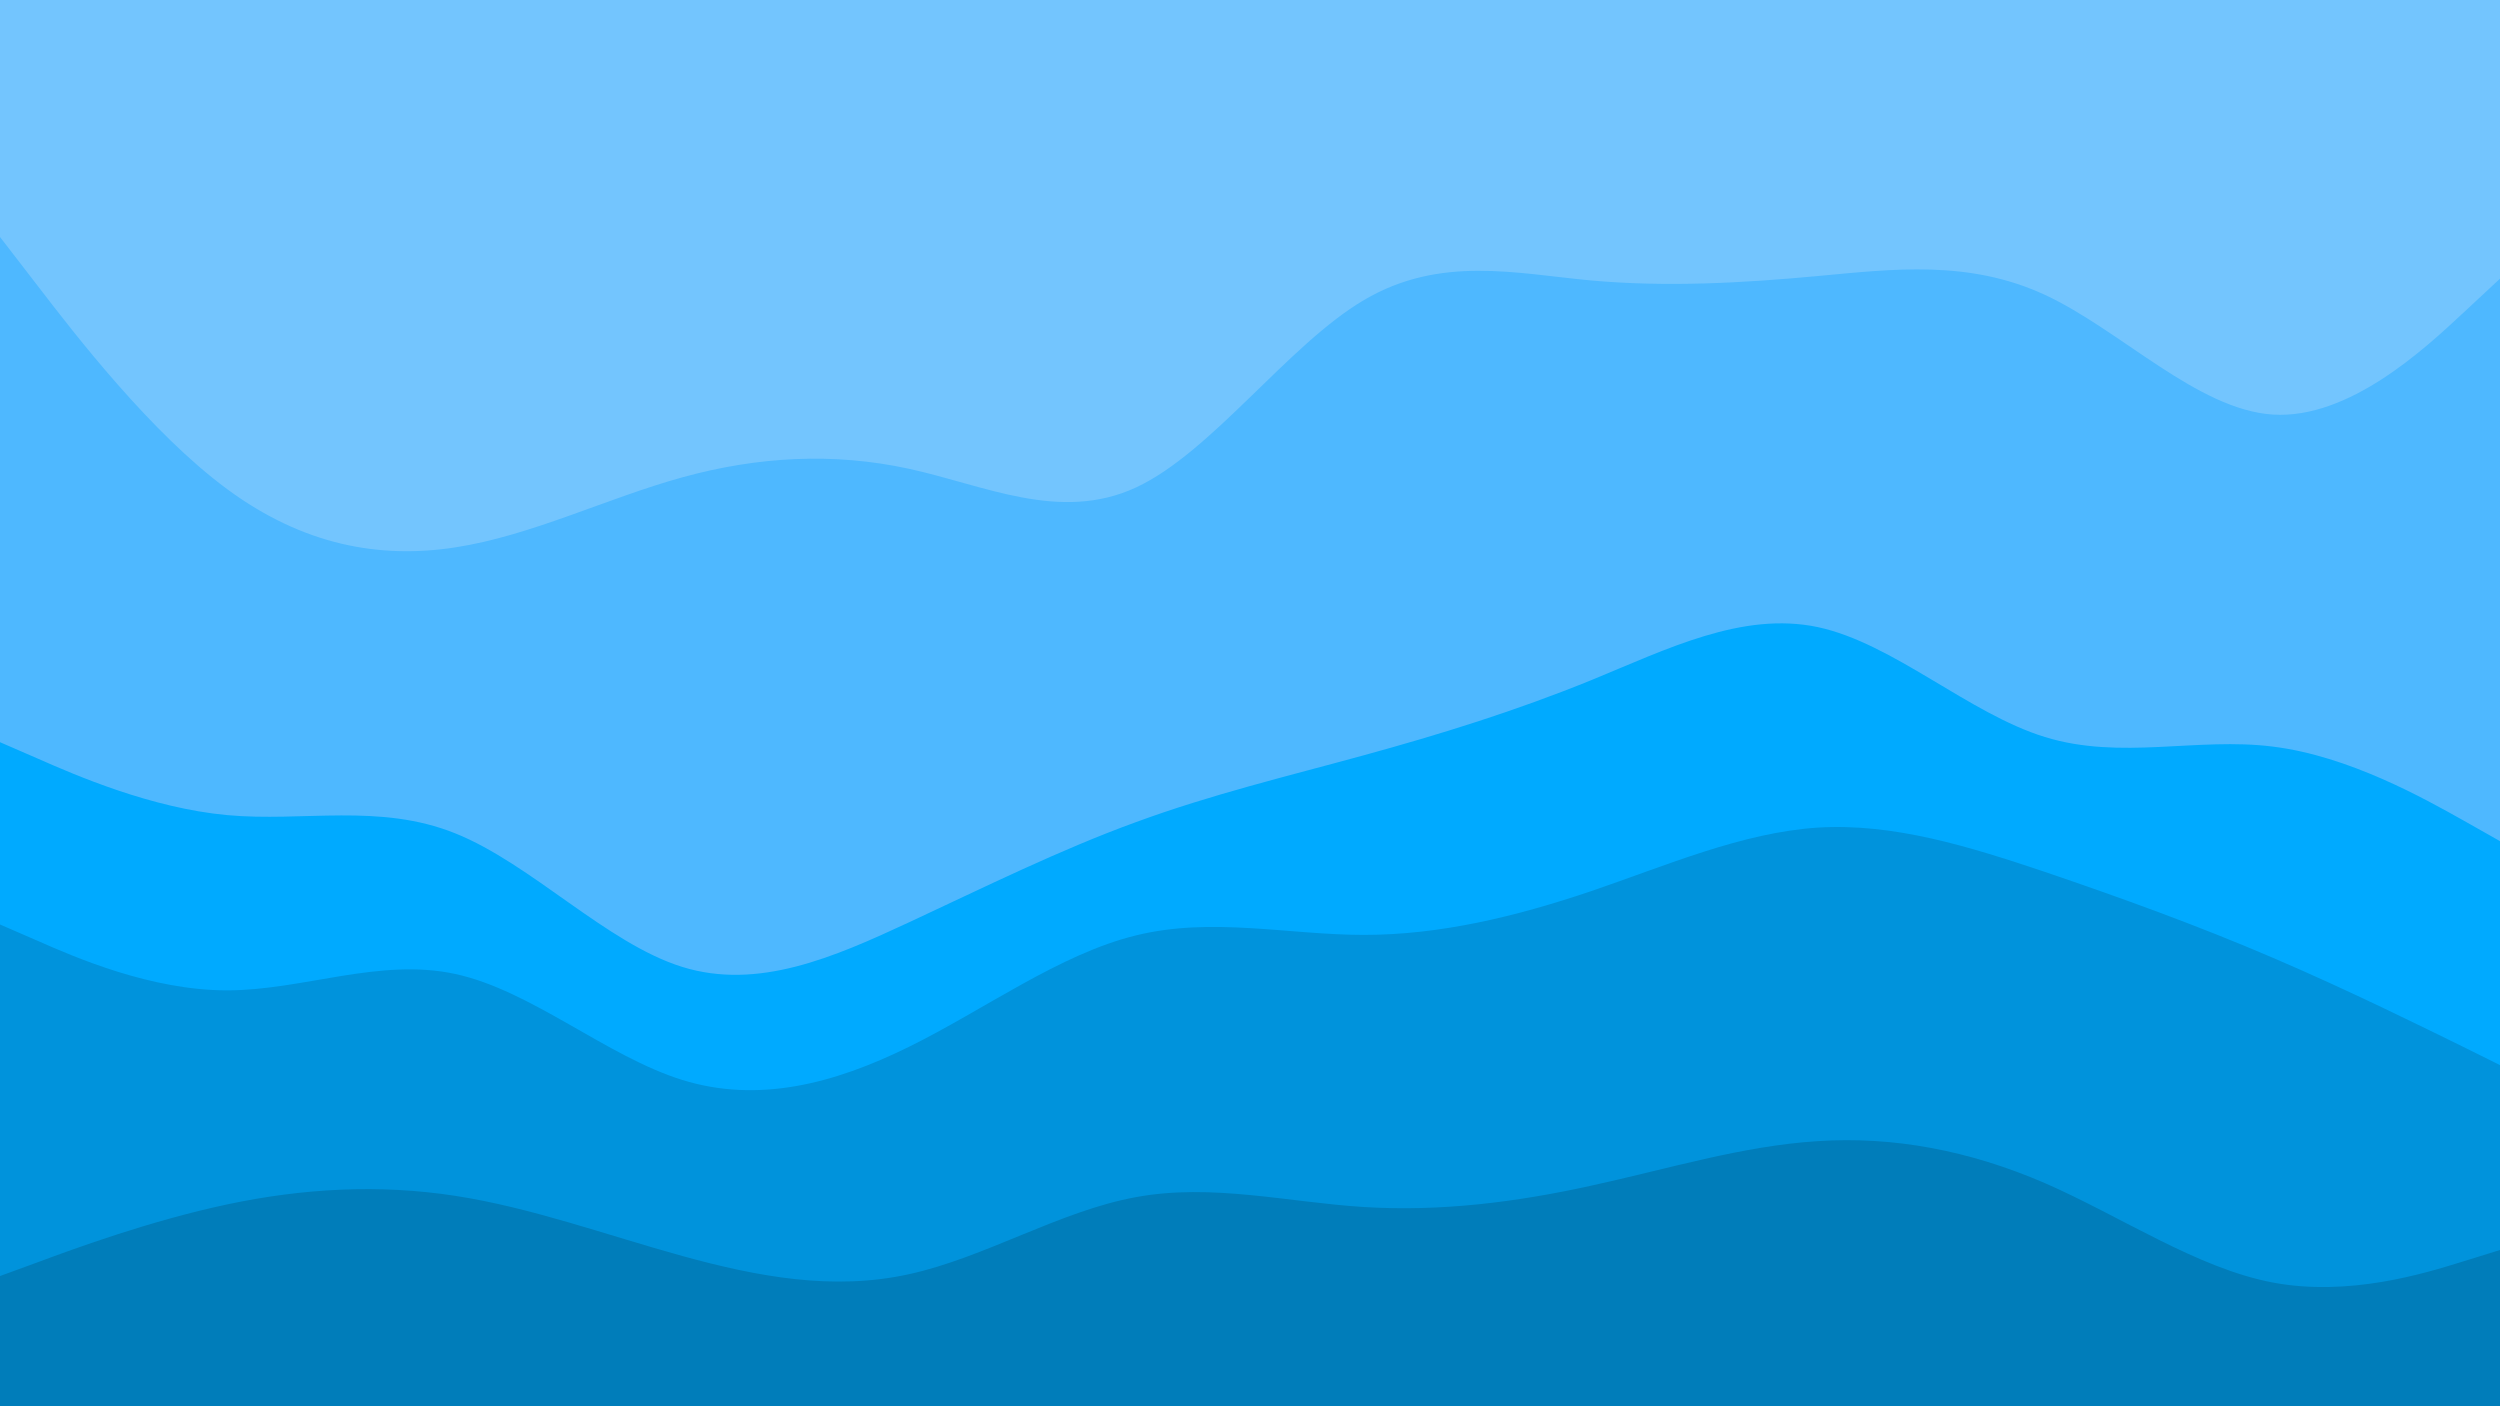 <svg id="visual" viewBox="0 0 960 540" width="960" height="540" xmlns="http://www.w3.org/2000/svg" xmlns:xlink="http://www.w3.org/1999/xlink" version="1.1"><path d="M0 93L14.5 111.8C29 130.7 58 168.3 87.2 189.8C116.3 211.3 145.7 216.7 174.8 212.2C204 207.7 233 193.3 262 185.3C291 177.3 320 175.7 349 182C378 188.3 407 202.7 436.2 189.2C465.3 175.7 494.7 134.3 523.8 117.2C553 100 582 107 611 109.7C640 112.3 669 110.7 698 108C727 105.3 756 101.7 785.2 115.2C814.3 128.7 843.7 159.3 872.8 161.2C902 163 931 136 945.5 122.5L960 109L960 0L945.5 0C931 0 902 0 872.8 0C843.7 0 814.3 0 785.2 0C756 0 727 0 698 0C669 0 640 0 611 0C582 0 553 0 523.8 0C494.7 0 465.3 0 436.2 0C407 0 378 0 349 0C320 0 291 0 262 0C233 0 204 0 174.8 0C145.7 0 116.3 0 87.2 0C58 0 29 0 14.5 0L0 0Z" fill="#73c5fe"></path><path d="M0 287L14.5 293.3C29 299.7 58 312.3 87.2 315C116.3 317.7 145.7 310.3 174.8 322C204 333.7 233 364.3 262 373.3C291 382.3 320 369.7 349 356.2C378 342.7 407 328.3 436.2 317.7C465.3 307 494.7 300 523.8 292C553 284 582 275 611 263.2C640 251.3 669 236.7 698 242.8C727 249 756 276 785.2 285C814.3 294 843.7 285 872.8 288.7C902 292.3 931 308.7 945.5 316.8L960 325L960 107L945.5 120.5C931 134 902 161 872.8 159.2C843.7 157.3 814.3 126.7 785.2 113.2C756 99.7 727 103.3 698 106C669 108.7 640 110.3 611 107.7C582 105 553 98 523.8 115.2C494.7 132.3 465.3 173.7 436.2 187.2C407 200.7 378 186.3 349 180C320 173.7 291 175.3 262 183.3C233 191.3 204 205.7 174.8 210.2C145.7 214.7 116.3 209.3 87.2 187.8C58 166.3 29 128.7 14.5 109.8L0 91Z" fill="#4eb8ff"></path><path d="M0 357L14.5 363.3C29 369.7 58 382.3 87.2 382.3C116.3 382.3 145.7 369.7 174.8 376C204 382.3 233 407.7 262 416.7C291 425.7 320 418.3 349 404C378 389.7 407 368.3 436.2 361.2C465.3 354 494.7 361 523.8 361C553 361 582 354 611 344.2C640 334.3 669 321.7 698 319.8C727 318 756 327 785.2 336.8C814.3 346.7 843.7 357.3 872.8 369.8C902 382.3 931 396.7 945.5 403.8L960 411L960 323L945.5 314.8C931 306.7 902 290.3 872.8 286.7C843.7 283 814.3 292 785.2 283C756 274 727 247 698 240.8C669 234.7 640 249.3 611 261.2C582 273 553 282 523.8 290C494.7 298 465.3 305 436.2 315.7C407 326.3 378 340.7 349 354.2C320 367.7 291 380.3 262 371.3C233 362.3 204 331.7 174.8 320C145.7 308.3 116.3 315.7 87.2 313C58 310.3 29 297.7 14.5 291.3L0 285Z" fill="#00aaff"></path><path d="M0 492L14.5 486.7C29 481.3 58 470.7 87.2 464.5C116.3 458.3 145.7 456.7 174.8 461.2C204 465.7 233 476.3 262 484.3C291 492.3 320 497.7 349 491.3C378 485 407 467 436.2 461.7C465.3 456.3 494.7 463.7 523.8 465.5C553 467.3 582 463.7 611 457.3C640 451 669 442 698 440.2C727 438.3 756 443.7 785.2 456.3C814.3 469 843.7 489 872.8 494.5C902 500 931 491 945.5 486.5L960 482L960 409L945.5 401.8C931 394.7 902 380.3 872.8 367.8C843.7 355.3 814.3 344.7 785.2 334.8C756 325 727 316 698 317.8C669 319.7 640 332.3 611 342.2C582 352 553 359 523.8 359C494.7 359 465.3 352 436.2 359.2C407 366.3 378 387.7 349 402C320 416.3 291 423.7 262 414.7C233 405.7 204 380.3 174.8 374C145.7 367.7 116.3 380.3 87.2 380.3C58 380.3 29 367.7 14.5 361.3L0 355Z" fill="#0093dc"></path><path d="M0 541L14.5 541C29 541 58 541 87.2 541C116.3 541 145.7 541 174.8 541C204 541 233 541 262 541C291 541 320 541 349 541C378 541 407 541 436.2 541C465.3 541 494.7 541 523.8 541C553 541 582 541 611 541C640 541 669 541 698 541C727 541 756 541 785.2 541C814.3 541 843.7 541 872.8 541C902 541 931 541 945.5 541L960 541L960 480L945.5 484.5C931 489 902 498 872.8 492.5C843.7 487 814.3 467 785.2 454.3C756 441.7 727 436.3 698 438.2C669 440 640 449 611 455.3C582 461.7 553 465.3 523.8 463.5C494.7 461.7 465.3 454.3 436.2 459.7C407 465 378 483 349 489.3C320 495.7 291 490.3 262 482.3C233 474.3 204 463.7 174.8 459.2C145.7 454.7 116.3 456.3 87.2 462.5C58 468.7 29 479.3 14.5 484.7L0 490Z" fill="#007dba"></path></svg>